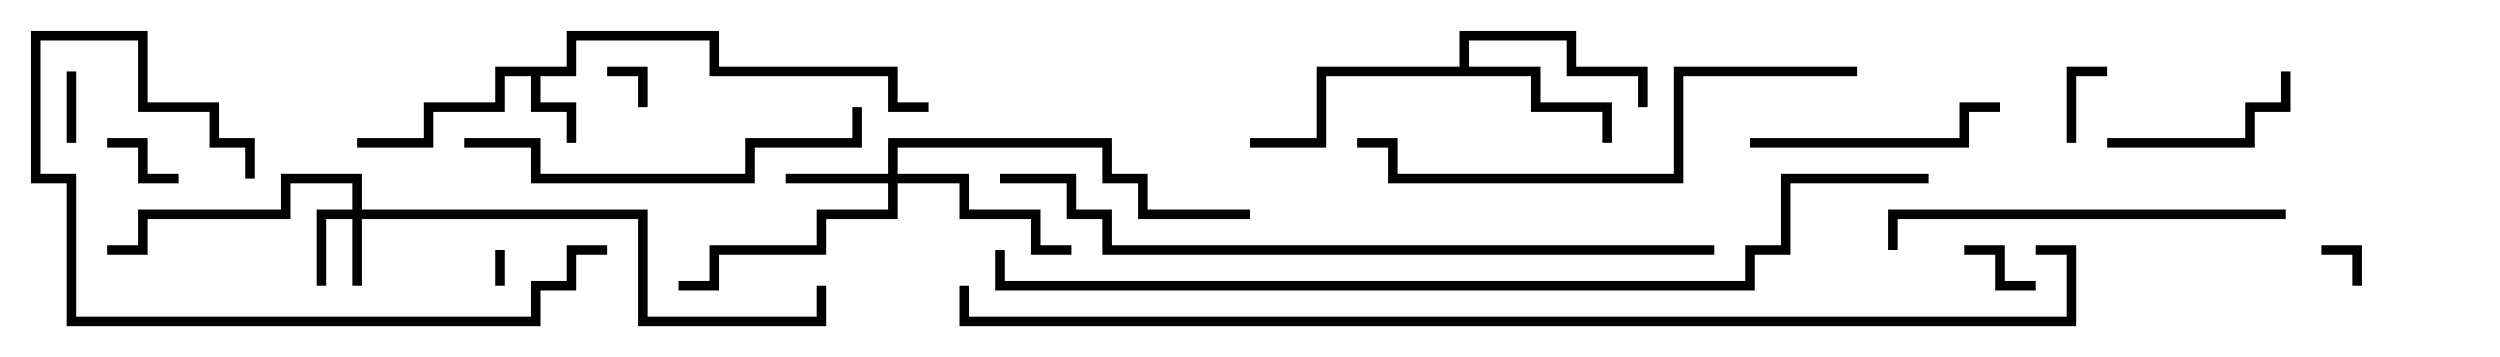 <svg version="1.1" width="105" height="15" xmlns="http://www.w3.org/2000/svg"><path d="M23.8,2.8L23.8,1.3L30.2,1.3L30.2,2.8L37.7,2.8L37.7,4.3L39,4.3L39,4.7L37.3,4.7L37.3,3.2L29.8,3.2L29.8,1.7L24.2,1.7L24.2,3.2L22.7,3.2L22.7,4.3L24.2,4.3L24.2,6L23.8,6L23.8,4.7L22.3,4.7L22.3,3.2L21.2,3.2L21.2,4.7L18.2,4.7L18.2,6.2L15,6.2L15,5.8L17.8,5.8L17.8,4.3L20.8,4.3L20.8,2.8z" stroke="none"/><path d="M61.3,2.8L61.3,1.3L66.2,1.3L66.2,2.8L69.2,2.8L69.2,4.5L68.8,4.5L68.8,3.2L65.8,3.2L65.8,1.7L61.7,1.7L61.7,2.8L64.7,2.8L64.7,4.3L67.7,4.3L67.7,6L67.3,6L67.3,4.7L64.3,4.7L64.3,3.2L55.7,3.2L55.7,6.2L52.5,6.2L52.5,5.8L55.3,5.8L55.3,2.8z" stroke="none"/><path d="M14.8,8.8L14.8,7.7L12.2,7.7L12.2,9.2L6.2,9.2L6.2,10.7L4.5,10.7L4.5,10.3L5.8,10.3L5.8,8.8L11.8,8.8L11.8,7.3L15.2,7.3L15.2,8.8L27.2,8.8L27.2,13.3L34.3,13.3L34.3,12L34.7,12L34.7,13.7L26.8,13.7L26.8,9.2L15.2,9.2L15.2,12L14.8,12L14.8,9.2L13.7,9.2L13.7,12L13.3,12L13.3,8.8z" stroke="none"/><path d="M37.3,7.3L37.3,5.8L46.7,5.8L46.7,7.3L48.2,7.3L48.2,8.8L52.5,8.8L52.5,9.2L47.8,9.2L47.8,7.7L46.3,7.7L46.3,6.2L37.7,6.2L37.7,7.3L40.7,7.3L40.7,8.8L43.7,8.8L43.7,10.3L45,10.3L45,10.7L43.3,10.7L43.3,9.2L40.3,9.2L40.3,7.7L37.7,7.7L37.7,9.2L34.7,9.2L34.7,10.7L30.2,10.7L30.2,12.2L28.5,12.2L28.5,11.8L29.8,11.8L29.8,10.3L34.3,10.3L34.3,8.8L37.3,8.8L37.3,7.7L33,7.7L33,7.3z" stroke="none"/><path d="M21.2,12L20.8,12L20.8,10.5L21.2,10.5z" stroke="none"/><path d="M27.2,4.5L26.8,4.5L26.8,3.2L25.5,3.2L25.5,2.8L27.2,2.8z" stroke="none"/><path d="M99.2,12L98.8,12L98.8,10.7L97.5,10.7L97.5,10.3L99.2,10.3z" stroke="none"/><path d="M2.8,3L3.2,3L3.2,6L2.8,6z" stroke="none"/><path d="M85.5,11.8L85.5,12.2L83.8,12.2L83.8,10.7L82.5,10.7L82.5,10.3L84.2,10.3L84.2,11.8z" stroke="none"/><path d="M87.2,6L86.8,6L86.8,2.8L88.5,2.8L88.5,3.2L87.2,3.2z" stroke="none"/><path d="M4.5,6.2L4.5,5.8L6.2,5.8L6.2,7.3L7.5,7.3L7.5,7.7L5.8,7.7L5.8,6.2z" stroke="none"/><path d="M88.5,6.2L88.5,5.8L94.3,5.8L94.3,4.3L95.8,4.3L95.8,3L96.2,3L96.2,4.7L94.7,4.7L94.7,6.2z" stroke="none"/><path d="M73.5,6.2L73.5,5.8L82.3,5.8L82.3,4.3L84,4.3L84,4.7L82.7,4.7L82.7,6.2z" stroke="none"/><path d="M25.5,10.3L25.5,10.7L24.2,10.7L24.2,12.2L22.7,12.2L22.7,13.7L2.8,13.7L2.8,7.7L1.3,7.7L1.3,1.3L6.2,1.3L6.2,4.3L9.2,4.3L9.2,5.8L10.7,5.8L10.7,7.5L10.3,7.5L10.3,6.2L8.8,6.2L8.8,4.7L5.8,4.7L5.8,1.7L1.7,1.7L1.7,7.3L3.2,7.3L3.2,13.3L22.3,13.3L22.3,11.8L23.8,11.8L23.8,10.3z" stroke="none"/><path d="M19.5,6.2L19.5,5.8L22.7,5.8L22.7,7.3L31.3,7.3L31.3,5.8L35.8,5.8L35.8,4.5L36.2,4.5L36.2,6.2L31.7,6.2L31.7,7.7L22.3,7.7L22.3,6.2z" stroke="none"/><path d="M96,8.8L96,9.2L79.7,9.2L79.7,10.5L79.3,10.5L79.3,8.8z" stroke="none"/><path d="M78,2.8L78,3.2L70.7,3.2L70.7,7.7L58.3,7.7L58.3,6.2L57,6.2L57,5.8L58.7,5.8L58.7,7.3L70.3,7.3L70.3,2.8z" stroke="none"/><path d="M72,10.3L72,10.7L46.3,10.7L46.3,9.2L44.8,9.2L44.8,7.7L42,7.7L42,7.3L45.2,7.3L45.2,8.8L46.7,8.8L46.7,10.3z" stroke="none"/><path d="M41.8,10.5L42.2,10.5L42.2,11.8L73.3,11.8L73.3,10.3L74.8,10.3L74.8,7.3L81,7.3L81,7.7L75.2,7.7L75.2,10.7L73.7,10.7L73.7,12.2L41.8,12.2z" stroke="none"/><path d="M40.3,12L40.7,12L40.7,13.3L86.8,13.3L86.8,10.7L85.5,10.7L85.5,10.3L87.2,10.3L87.2,13.7L40.3,13.7z" stroke="none"/></svg>